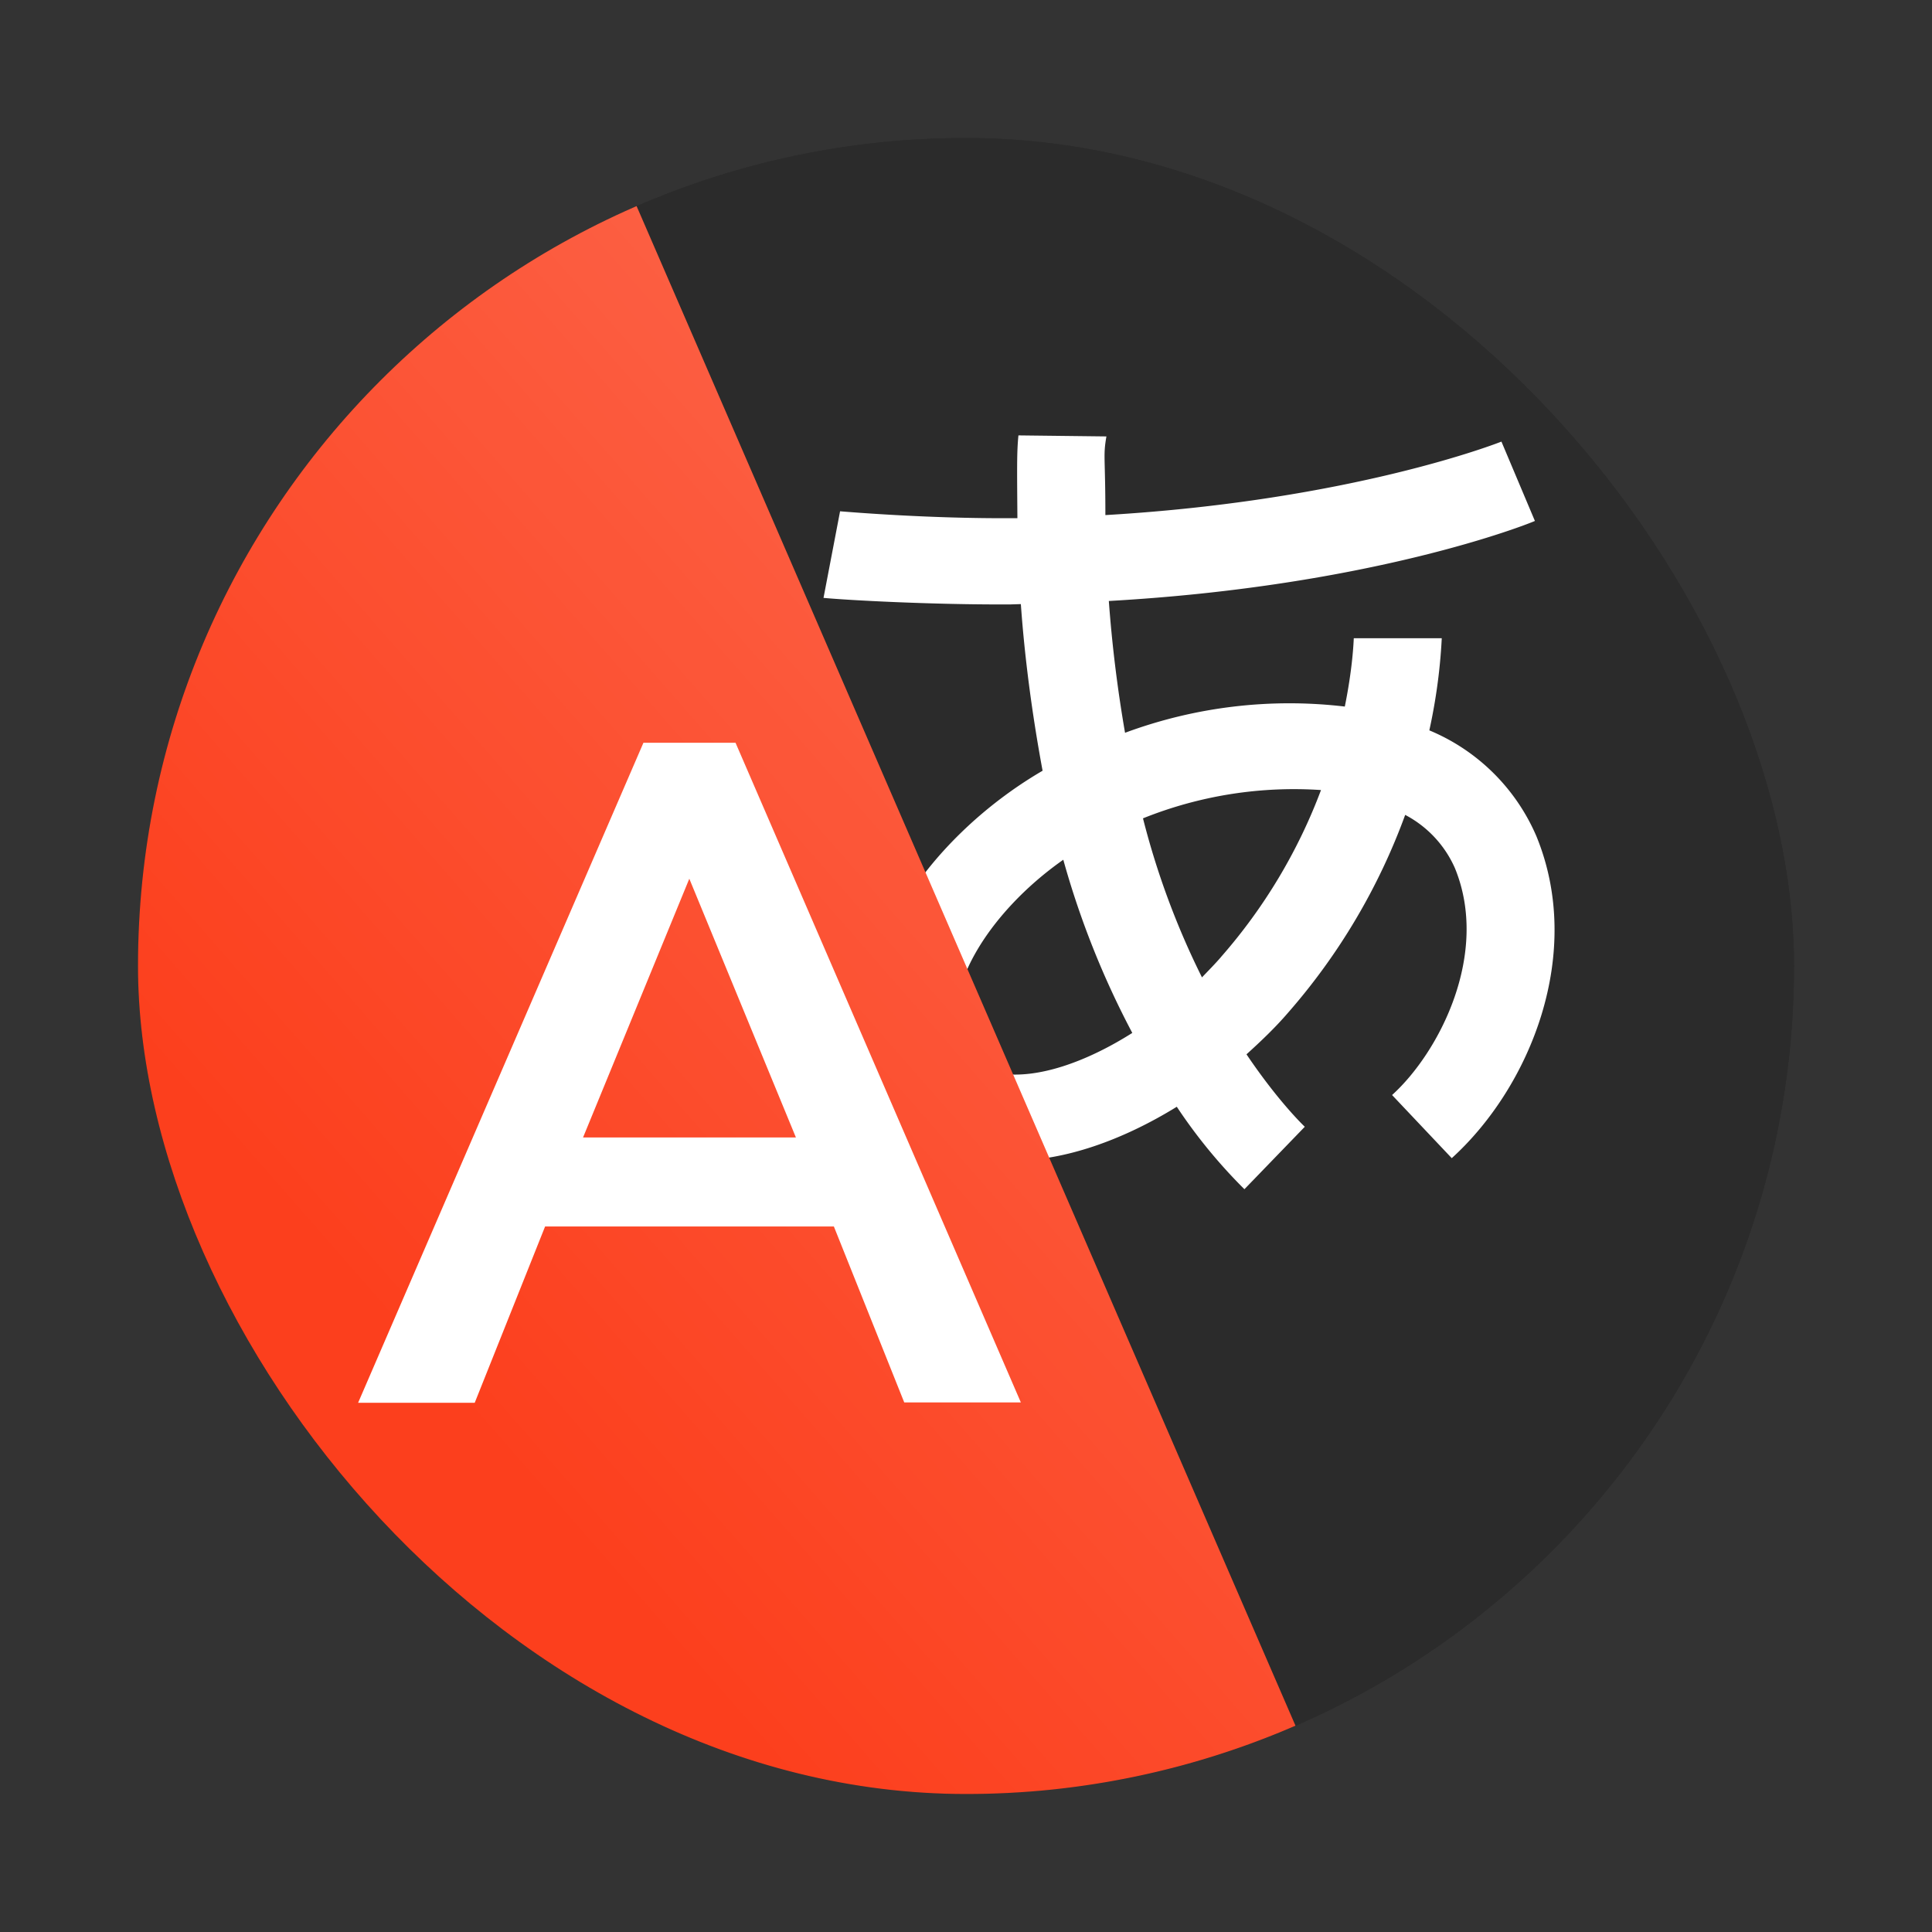 <svg width="56" height="56" fill="none" xmlns="http://www.w3.org/2000/svg"><rect width="100%" height="100%" fill="#333333" stroke="none"/><g clip-path="url(#a)"><rect x="4" y="4" width="48" height="48" rx="24" fill="#2B2B2B"/><path fill-rule="evenodd" clip-rule="evenodd" d="M37.55 50.02a24 24 0 0 0-19.1-44.04l19.1 44.04z" fill="#2B2B2B"/><path fill-rule="evenodd" clip-rule="evenodd" d="M44.53 24.23a5.8 5.8 0 0 0-3.1-3.06c.25-1.14.33-2.07.36-2.67h-2.55c-.02.46-.09 1.14-.26 1.98a13.7 13.7 0 0 0-6.37.76 39.06 39.06 0 0 1-.47-3.82c7.64-.43 12.15-2.23 12.35-2.32l-.97-2.3c-.05.02-4.32 1.71-11.48 2.13 0-1.72-.07-1.7.03-2.28l-2.55-.03c-.05.49-.04.98-.03 2.4h-.23c-2.29.01-4.41-.16-4.91-.2l-.48 2.51c.75.07 3.04.19 5.1.19h.3l.32-.01c.1 1.42.3 3.05.63 4.83-3.38 1.97-6.06 5.79-4.7 8.9a3.92 3.92 0 0 0 3.13 2.35 6 6 0 0 0 .74.05c1.46 0 3.13-.58 4.72-1.56a15.25 15.25 0 0 0 1.96 2.39l1.75-1.81c-.02-.02-.76-.72-1.69-2.1.42-.38.83-.77 1.2-1.2a18.16 18.16 0 0 0 3.4-5.74 3.2 3.2 0 0 1 1.44 1.54c1.02 2.48-.45 5.34-1.82 6.58l1.73 1.83c2.28-2.07 3.85-5.94 2.45-9.34zm-15.5 6.9a1.38 1.38 0 0 1-1.17-.88c-.63-1.44.74-3.77 2.96-5.33a25.15 25.15 0 0 0 2 5.02c-1.36.86-2.75 1.33-3.8 1.18zm6.37-3.4c-.18.21-.37.4-.56.6a23 23 0 0 1-1.71-4.61 11.73 11.73 0 0 1 5.16-.82 15.7 15.7 0 0 1-2.9 4.84z" fill="#fff"/><path fill-rule="evenodd" clip-rule="evenodd" d="M37.55 50.02a24 24 0 1 1-19.1-44.05l19.1 44.05z" fill="#FC3F1D"/><path fill-rule="evenodd" clip-rule="evenodd" d="M37.55 50.02a24 24 0 1 1-19.1-44.05l19.1 44.05z" fill="url(#b)" fill-opacity=".4"/><path fill-rule="evenodd" clip-rule="evenodd" d="m18.65 21.53-8.27 19.13h3.38l2.04-5.11h8.37l2.04 5.1h3.38l-8.27-19.12h-2.67zm1.33 3.94 3.09 7.5H16.9l3.08-7.5z" fill="#fff"/></g><defs><linearGradient id="b" x1="65.07" y1=".71" x2="15.92" y2="43.77" gradientUnits="userSpaceOnUse"><stop stop-color="#fff"/><stop offset="1" stop-color="#fff" stop-opacity="0"/></linearGradient><clipPath id="a"><rect x="4" y="4" width="48" height="48" rx="24" fill="#fff"/></clipPath></defs></svg>